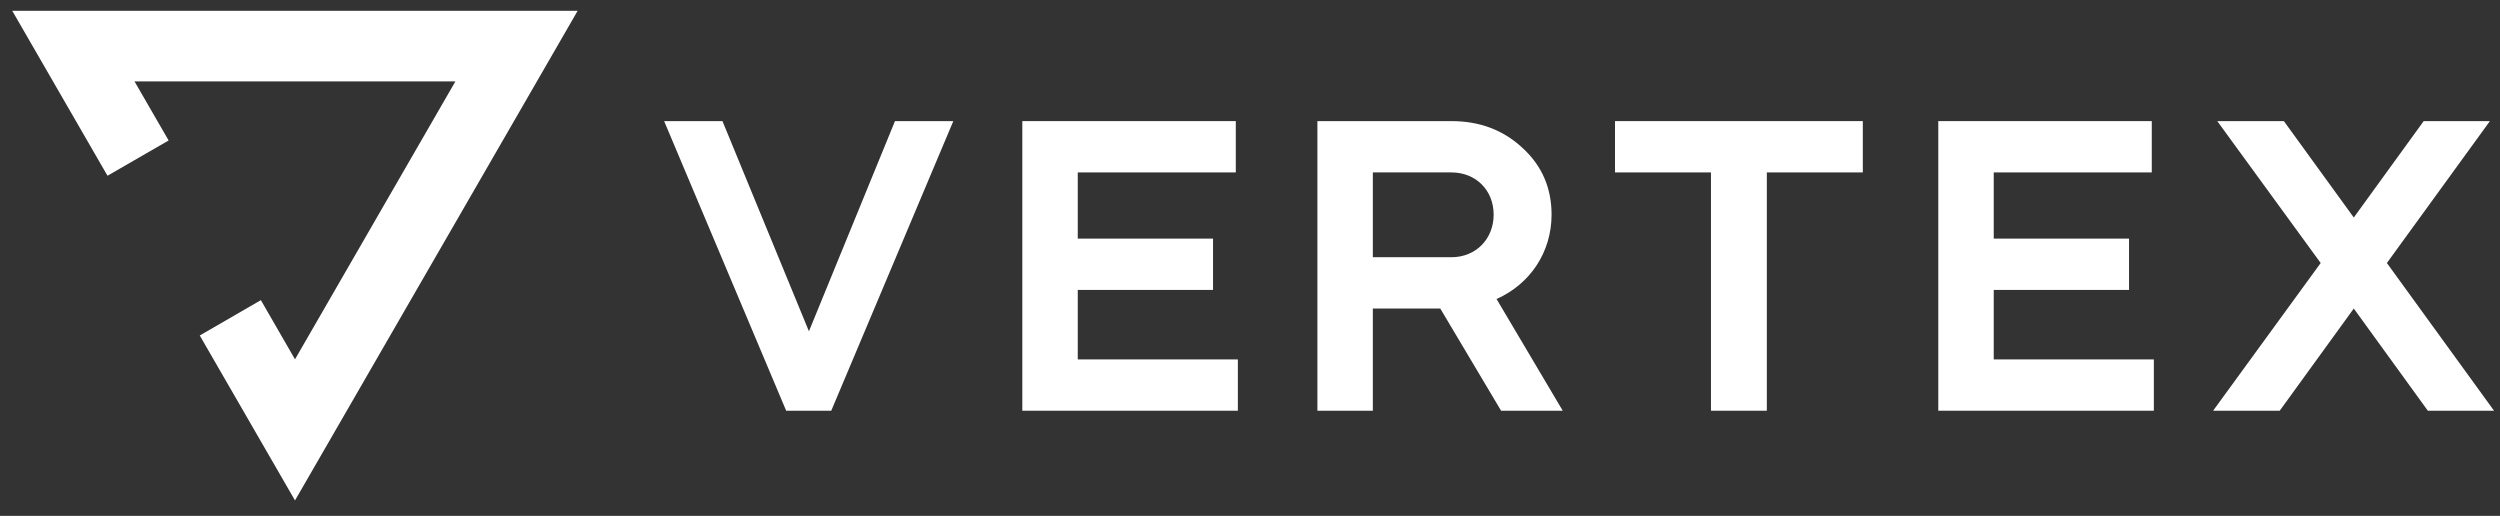 <svg width="126" height="26" viewBox="0 0 126 26" fill="none" xmlns="http://www.w3.org/2000/svg">
<rect x="0" y="0" width="126" height="26" fill="#333333" stroke="none"/>
<path d="M5.418 8.857L8.499 7.08L6.779 4.103H22.952L14.868 18.11L13.148 15.127L10.068 16.909L14.868 25.222L29.114 0.544L0.617 0.544L5.418 8.857Z" fill="white"/>
<path d="M41.895 20.7L48.047 6.104L45.107 6.104L40.77 16.697L36.412 6.104H33.472L39.623 20.7H41.895Z" fill="white"/>
<path d="M51.525 6.104V20.7H62.388V18.115H54.319V14.612L61.137 14.612V12.026H54.319V8.69H62.284V6.104H51.525Z" fill="white"/>
<path d="M66.397 6.104V20.7H69.191V15.55H72.59L75.655 20.7H78.762L75.426 15.07C77.115 14.32 78.199 12.714 78.199 10.817C78.199 9.482 77.719 8.356 76.739 7.46C75.78 6.563 74.592 6.104 73.153 6.104H66.397ZM73.153 8.69C74.383 8.69 75.28 9.587 75.28 10.817C75.28 12.047 74.383 12.964 73.153 12.964H69.191V8.69H73.153Z" fill="white"/>
<path d="M86.233 8.69V20.7H89.048V8.69H93.886V6.104H81.396V8.69H86.233Z" fill="white"/>
<path d="M97.69 6.104V20.7H108.554V18.115H100.484V14.612H107.303V12.026L100.484 12.026V8.69L108.449 8.69V6.104L97.69 6.104Z" fill="white"/>
<path d="M116.962 13.256L111.541 20.7L114.898 20.7L118.631 15.55L122.363 20.7H125.699L120.299 13.256L125.491 6.104H122.154L118.631 10.963L115.107 6.104H111.75L116.962 13.256Z" fill="white"/>
</svg>
